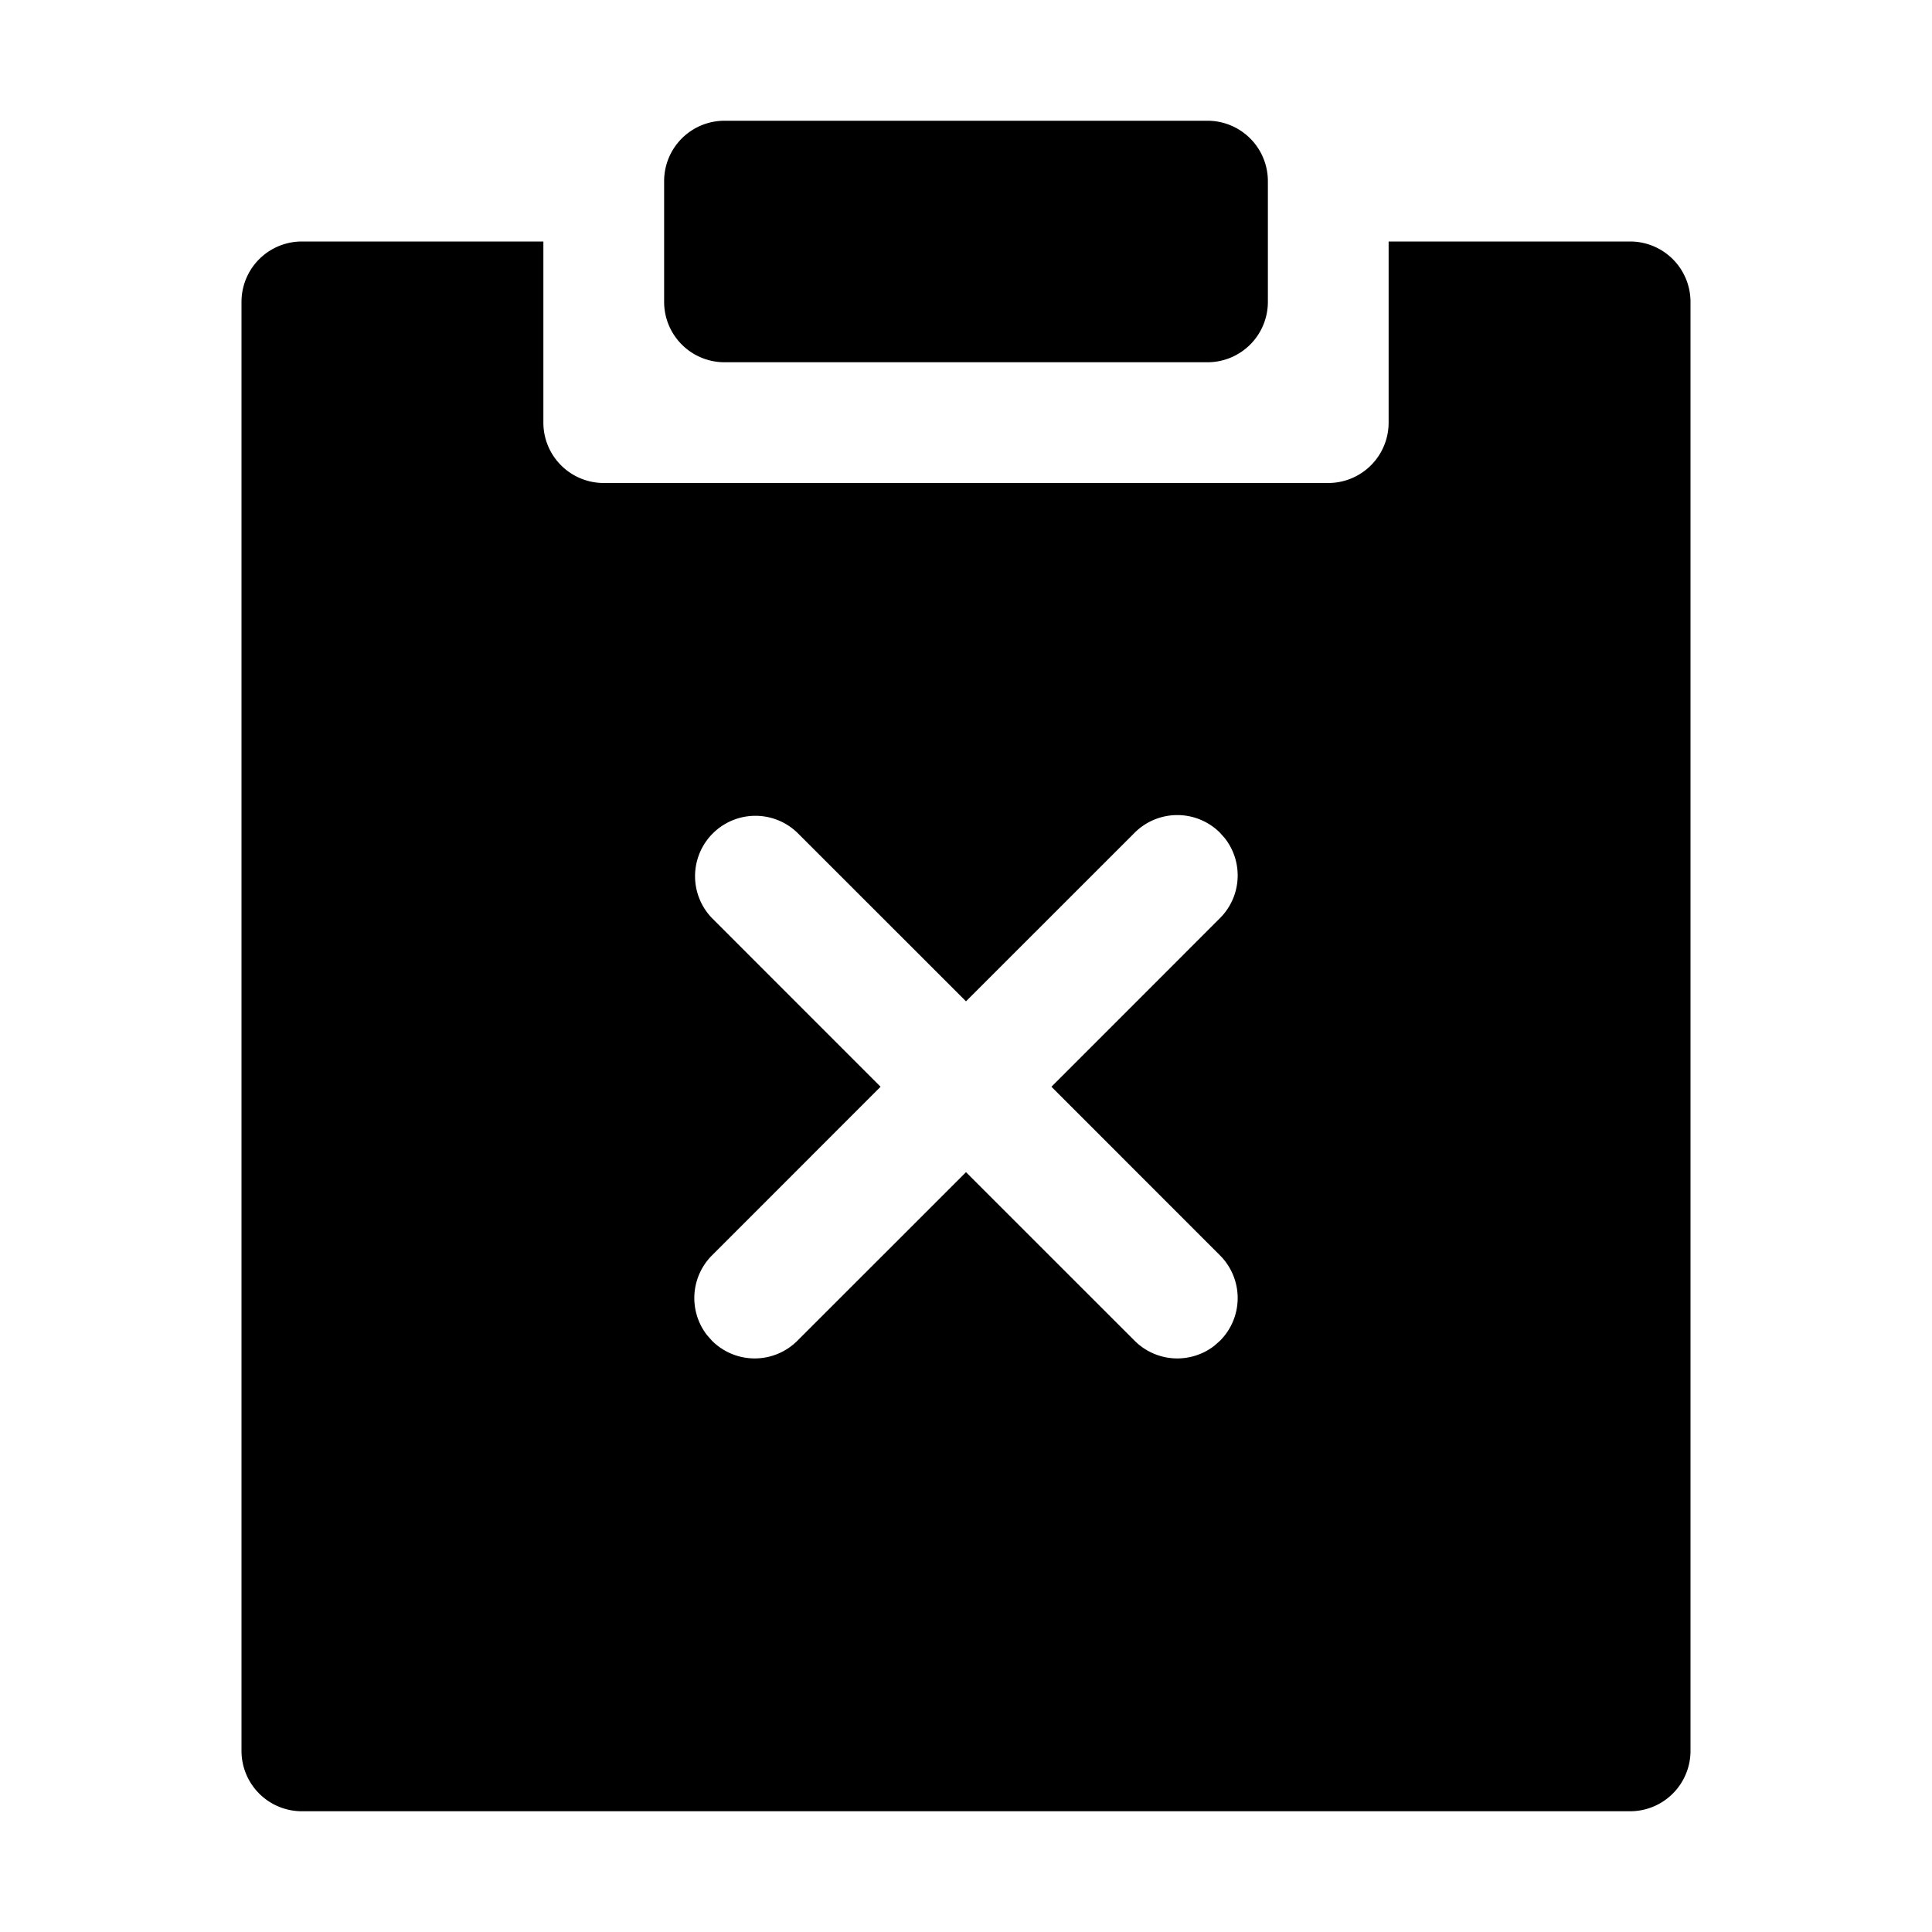 <svg xmlns="http://www.w3.org/2000/svg" viewBox="0 0 32 32"><path fill="currentColor" fill-rule="evenodd" d="M9 4v3a1 1 0 0 0 1 1h12a1 1 0 0 0 1-1V4h4a1 1 0 0 1 1 1v24a1 1 0 0 1-1 1H5a1 1 0 0 1-1-1V5a1 1 0 0 1 1-1zm4.207 9.793a1 1 0 0 0-1.414 1.414L14.585 18l-2.792 2.793a1 1 0 0 0-.083 1.32l.083.094a1 1 0 0 0 1.414 0L16 19.415l2.793 2.792a1 1 0 0 0 1.32.083l.094-.083a1 1 0 0 0 0-1.414L17.415 18l2.792-2.793a1 1 0 0 0 .083-1.32l-.083-.094a1 1 0 0 0-1.414 0L16 16.585zM20 2a1 1 0 0 1 1 1v2a1 1 0 0 1-1 1h-8a1 1 0 0 1-1-1V3a1 1 0 0 1 1-1z"/></svg>